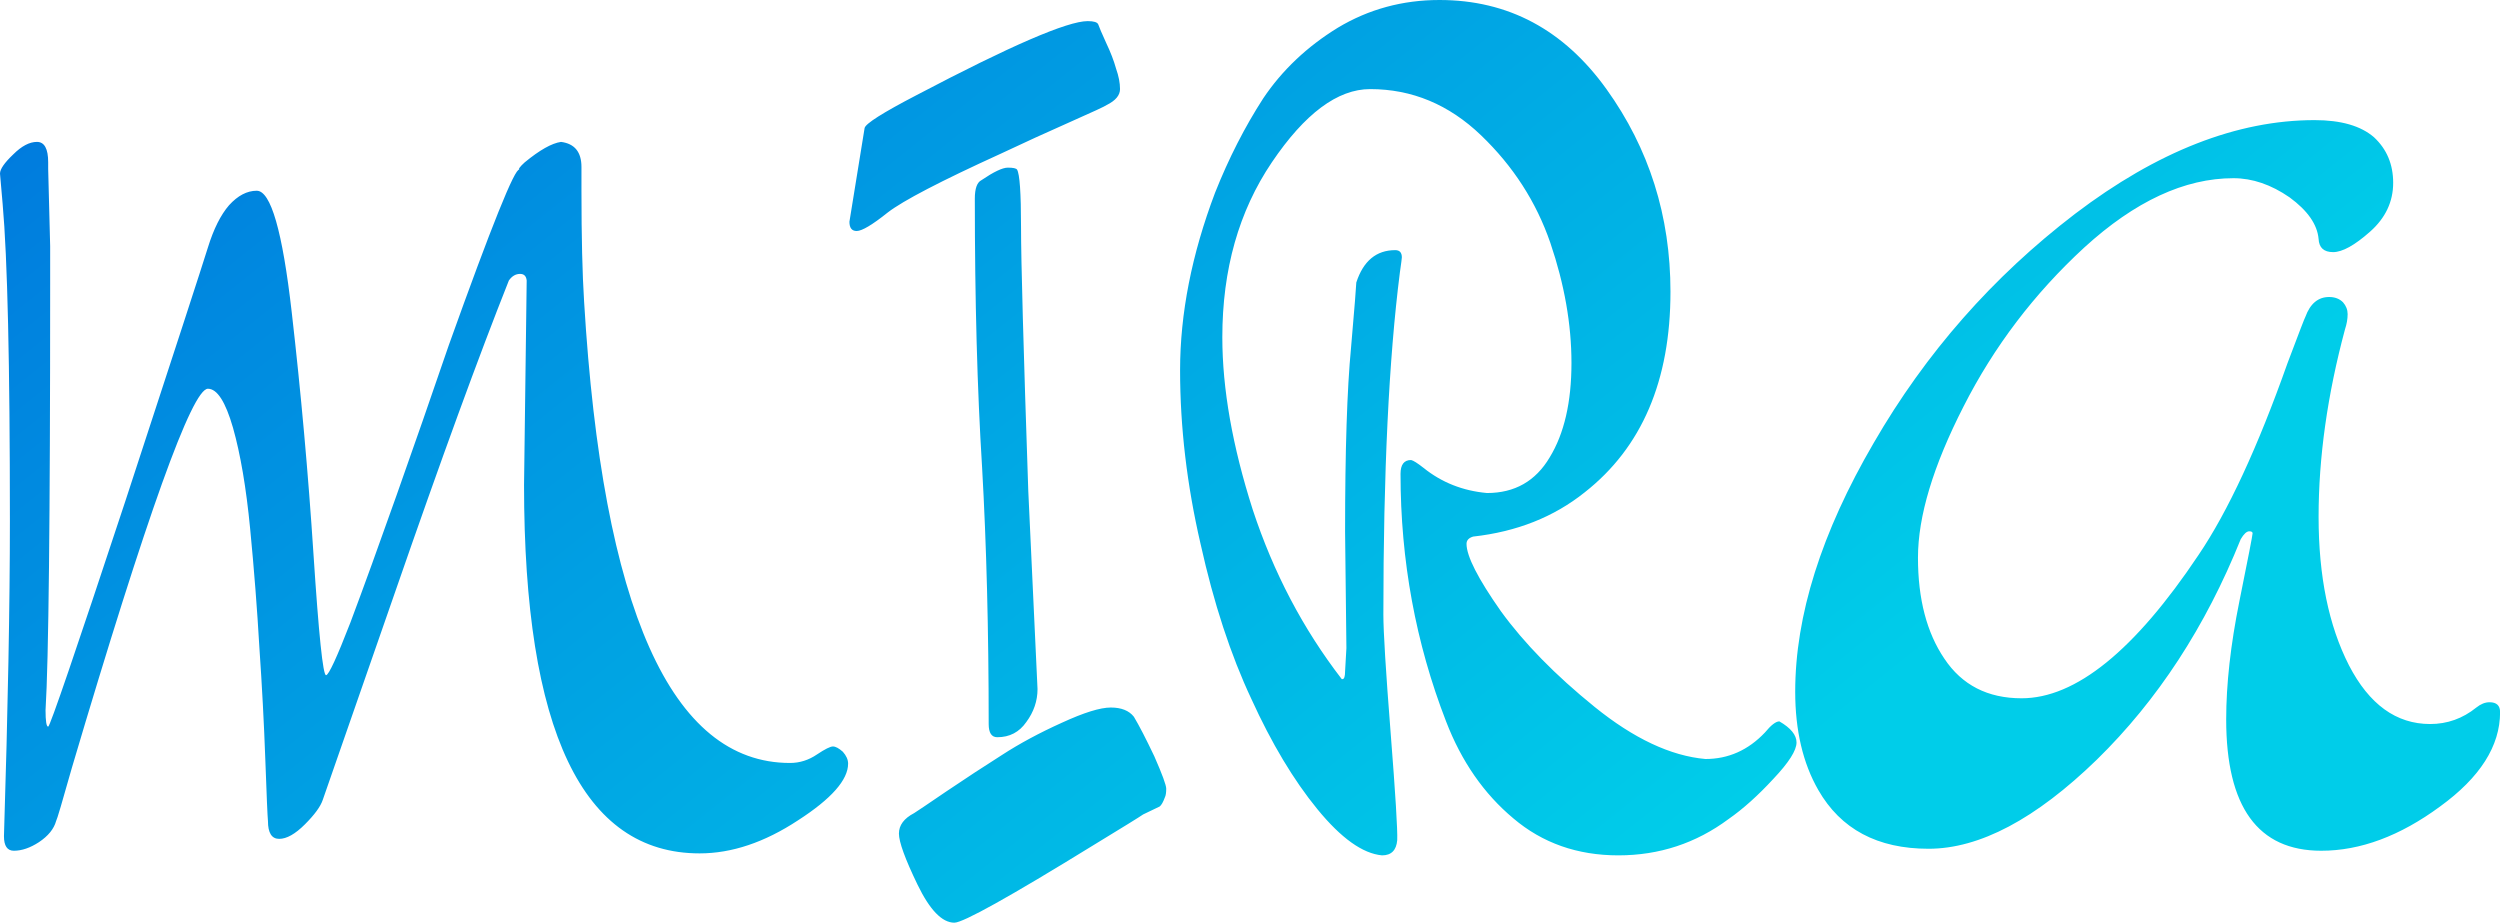 <svg data-v-423bf9ae="" xmlns="http://www.w3.org/2000/svg" viewBox="0 0 162.575 60" class="font"><!----><!----><defs data-v-423bf9ae=""><linearGradient data-v-423bf9ae="" gradientTransform="rotate(25)" id="8e8eebf3-3fa9-4fdc-9fe8-6ee826073fa9" x1="0%" y1="0%" x2="100%" y2="0%"><stop data-v-423bf9ae="" offset="0%" style="stop-color: rgb(0, 118, 221); stop-opacity: 1;"></stop><stop data-v-423bf9ae="" offset="100%" style="stop-color: rgb(0, 205, 233); stop-opacity: 1;"></stop></linearGradient></defs><g data-v-423bf9ae="" id="60a8abea-51f2-43f8-9f37-cf2f25f89a4a" fill="url(#8e8eebf3-3fa9-4fdc-9fe8-6ee826073fa9)" transform="matrix(4.292,0,0,4.292,-0,-8.069)"><path d="M7.94 9.23L7.94 9.23L7.98 6.13L7.98 6.13Q7.97 6.03 7.88 6.03L7.88 6.03L7.88 6.03Q7.78 6.03 7.71 6.13L7.71 6.13L7.71 6.13Q7.03 7.84 5.99 10.84L5.99 10.84L5.99 10.84Q4.94 13.85 4.89 14L4.89 14L4.89 14Q4.84 14.15 4.62 14.37L4.62 14.37L4.62 14.37Q4.40 14.59 4.23 14.59L4.23 14.59L4.23 14.59Q4.06 14.59 4.06 14.32L4.06 14.32L4.06 14.32Q4.05 14.22 4.02 13.39L4.02 13.39L4.02 13.39Q3.99 12.56 3.93 11.69L3.93 11.69L3.93 11.69Q3.88 10.82 3.79 9.89L3.79 9.89L3.79 9.89Q3.70 8.96 3.53 8.36L3.53 8.36L3.53 8.36Q3.36 7.77 3.15 7.77L3.15 7.77L3.15 7.77Q2.79 7.77 1.09 13.51L1.09 13.51L1.09 13.51Q0.87 14.29 0.85 14.32L0.85 14.32L0.85 14.32Q0.80 14.50 0.59 14.64L0.59 14.64L0.59 14.64Q0.39 14.77 0.21 14.77L0.21 14.77L0.21 14.77Q0.06 14.77 0.06 14.55L0.06 14.55L0.06 14.55Q0.15 11.66 0.15 9.77L0.15 9.77L0.15 9.77Q0.15 6.20 0.04 4.97L0.04 4.97L0 4.51L0 4.51Q0 4.41 0.20 4.22L0.20 4.22L0.20 4.22Q0.39 4.03 0.56 4.03L0.56 4.03L0.56 4.03Q0.73 4.03 0.73 4.34L0.73 4.34L0.73 4.44L0.76 5.61L0.76 6.19L0.76 6.19Q0.76 11.52 0.69 12.64L0.69 12.64L0.69 12.64Q0.69 12.89 0.73 12.89L0.73 12.89L0.73 12.89Q0.77 12.89 1.90 9.47L1.90 9.47L1.90 9.47Q3.02 6.05 3.15 5.63L3.15 5.63L3.15 5.63Q3.28 5.21 3.47 4.99L3.47 4.99L3.47 4.99Q3.67 4.77 3.89 4.77L3.89 4.77L3.89 4.77Q4.21 4.77 4.42 6.61L4.42 6.61L4.42 6.61Q4.63 8.44 4.75 10.28L4.75 10.28L4.75 10.28Q4.87 12.11 4.94 12.11L4.94 12.11L4.94 12.11Q5.00 12.11 5.31 11.31L5.31 11.31L5.31 11.31Q5.61 10.51 6.01 9.38L6.01 9.38L6.01 9.38Q6.41 8.25 6.80 7.11L6.80 7.11L6.80 7.11Q7.77 4.40 7.87 4.45L7.87 4.45L7.87 4.45Q7.84 4.44 7.95 4.34L7.95 4.34L7.95 4.34Q8.29 4.06 8.50 4.03L8.50 4.03L8.50 4.03Q8.81 4.07 8.81 4.41L8.81 4.41L8.81 4.77L8.81 4.77Q8.81 5.82 8.85 6.45L8.85 6.45L8.85 6.45Q9.27 13.44 11.97 13.44L11.97 13.44L11.97 13.44Q12.19 13.44 12.38 13.31L12.38 13.31L12.38 13.31Q12.56 13.19 12.62 13.19L12.62 13.19L12.62 13.19Q12.68 13.19 12.77 13.27L12.77 13.27L12.77 13.27Q12.85 13.36 12.85 13.45L12.85 13.45L12.85 13.45Q12.85 13.82 12.09 14.31L12.09 14.31L12.09 14.31Q11.33 14.81 10.60 14.81L10.60 14.81L10.60 14.81Q7.94 14.81 7.94 9.23ZM13.85 14.20L13.85 14.20L13.85 14.20Q13.90 14.17 14.34 13.87L14.34 13.87L14.34 13.87Q14.77 13.58 15.18 13.32L15.18 13.32L15.18 13.32Q15.58 13.06 16.09 12.83L16.09 12.83L16.09 12.83Q16.59 12.60 16.83 12.60L16.83 12.60L16.83 12.60Q17.07 12.60 17.18 12.74L17.18 12.74L17.18 12.74Q17.30 12.94 17.49 13.34L17.49 13.34L17.49 13.34Q17.67 13.75 17.67 13.83L17.67 13.83L17.67 13.83Q17.67 13.92 17.65 13.96L17.65 13.96L17.65 13.96Q17.61 14.07 17.57 14.10L17.57 14.10L17.57 14.10Q17.40 14.18 17.32 14.22L17.32 14.22L17.32 14.22Q17.25 14.27 16.56 14.69L16.56 14.69L16.56 14.69Q14.66 15.86 14.46 15.86L14.46 15.86L14.46 15.86Q14.18 15.86 13.90 15.28L13.90 15.28L13.90 15.28Q13.62 14.70 13.62 14.51L13.62 14.51L13.62 14.51Q13.62 14.32 13.85 14.20ZM15.58 9.32L15.58 9.32L15.72 12.32L15.72 12.32Q15.72 12.59 15.55 12.82L15.55 12.82L15.55 12.82Q15.39 13.05 15.11 13.05L15.11 13.05L15.11 13.05Q14.98 13.05 14.98 12.85L14.98 12.85L14.98 12.85Q14.98 10.72 14.88 8.96L14.88 8.96L14.88 8.96Q14.77 7.20 14.77 4.89L14.77 4.89L14.77 4.89Q14.77 4.66 14.87 4.61L14.87 4.61L14.87 4.61Q15.15 4.42 15.27 4.42L15.27 4.42L15.27 4.42Q15.39 4.42 15.41 4.45L15.41 4.45L15.41 4.45Q15.47 4.55 15.47 5.31L15.47 5.31L15.47 5.31Q15.47 6.08 15.58 9.32ZM12.87 5.24L13.10 3.82L13.10 3.82Q13.12 3.72 13.89 3.32L13.89 3.32L13.89 3.32Q16.02 2.20 16.48 2.20L16.48 2.20L16.48 2.20Q16.62 2.20 16.64 2.25L16.64 2.25L16.64 2.25Q16.66 2.31 16.76 2.53L16.76 2.53L16.76 2.53Q16.86 2.74 16.91 2.92L16.91 2.92L16.91 2.92Q16.97 3.09 16.97 3.23L16.97 3.23L16.97 3.23Q16.97 3.37 16.77 3.47L16.77 3.47L16.77 3.47Q16.73 3.50 16.21 3.73L16.21 3.73L16.21 3.73Q15.69 3.96 15.16 4.21L15.16 4.21L15.16 4.21Q13.80 4.83 13.45 5.10L13.45 5.10L13.45 5.10Q13.10 5.38 12.98 5.38L12.98 5.38L12.98 5.38Q12.87 5.38 12.87 5.24L12.87 5.24ZM20.38 12.05L20.40 11.70L20.38 9.94L20.38 9.94Q20.38 8.09 20.47 7.15L20.47 7.15L20.47 7.15Q20.55 6.22 20.55 6.16L20.55 6.16L20.55 6.16Q20.71 5.67 21.14 5.67L21.14 5.67L21.14 5.67Q21.24 5.67 21.24 5.78L21.24 5.78L21.24 5.78Q21.24 5.80 21.21 6.01L21.21 6.01L21.21 6.01Q20.96 7.97 20.96 11.19L20.96 11.19L20.96 11.19Q20.96 11.58 21.07 12.98L21.07 12.98L21.07 12.98Q21.18 14.38 21.17 14.61L21.17 14.61L21.17 14.61Q21.15 14.84 20.94 14.84L20.94 14.84L20.94 14.84Q20.50 14.80 19.96 14.14L19.96 14.14L19.96 14.14Q19.42 13.48 18.96 12.47L18.96 12.47L18.96 12.47Q18.49 11.47 18.19 10.12L18.19 10.12L18.19 10.12Q17.88 8.78 17.88 7.49L17.88 7.49L17.88 7.49Q17.88 6.20 18.41 4.80L18.41 4.80L18.41 4.80Q18.72 4.02 19.14 3.37L19.14 3.37L19.14 3.37Q19.57 2.73 20.27 2.30L20.27 2.30L20.27 2.30Q20.97 1.88 21.81 1.88L21.81 1.88L21.81 1.88Q23.37 1.88 24.34 3.23L24.34 3.23L24.34 3.23Q25.31 4.58 25.31 6.30L25.31 6.30L25.31 6.30Q25.31 8.32 24.01 9.34L24.01 9.34L24.01 9.34Q23.31 9.90 22.32 10.01L22.32 10.01L22.32 10.01Q22.22 10.04 22.22 10.12L22.22 10.12L22.22 10.12Q22.22 10.40 22.74 11.14L22.74 11.14L22.74 11.14Q23.27 11.87 24.16 12.59L24.16 12.59L24.16 12.59Q25.05 13.31 25.84 13.38L25.84 13.38L25.84 13.38Q26.36 13.38 26.74 12.98L26.74 12.98L26.74 12.98Q26.88 12.81 26.96 12.81L26.96 12.81L26.96 12.81Q27.22 12.96 27.22 13.13L27.22 13.13L27.22 13.13Q27.22 13.31 26.87 13.68L26.87 13.68L26.87 13.68Q26.52 14.06 26.19 14.29L26.19 14.29L26.19 14.29Q25.45 14.84 24.52 14.84L24.52 14.84L24.52 14.84Q23.59 14.84 22.93 14.28L22.93 14.28L22.93 14.28Q22.26 13.72 21.91 12.81L21.91 12.81L21.91 12.81Q21.22 11.03 21.22 9.06L21.22 9.06L21.22 9.06Q21.22 8.85 21.38 8.85L21.38 8.85L21.38 8.85Q21.43 8.86 21.57 8.97L21.57 8.97L21.57 8.97Q21.98 9.30 22.53 9.35L22.53 9.35L22.53 9.35Q23.16 9.35 23.48 8.81L23.48 8.81L23.48 8.81Q23.81 8.27 23.81 7.38L23.81 7.38L23.81 7.38Q23.81 6.50 23.49 5.56L23.49 5.56L23.49 5.56Q23.17 4.63 22.44 3.93L22.44 3.93L22.44 3.93Q21.71 3.23 20.76 3.23L20.76 3.23L20.76 3.23Q20.02 3.23 19.27 4.34L19.27 4.34L19.27 4.34Q18.52 5.45 18.52 6.99L18.52 6.99L18.52 6.99Q18.52 8.16 18.98 9.60L18.98 9.60L18.98 9.60Q19.45 11.03 20.33 12.17L20.33 12.17L20.34 12.17L20.34 12.17Q20.38 12.17 20.38 12.05L20.38 12.05ZM35.07 3.70L35.07 3.70Q35.67 3.70 35.97 3.96L35.97 3.96L35.97 3.96Q36.26 4.23 36.26 4.65L36.26 4.65L36.26 4.65Q36.26 5.08 35.91 5.39L35.91 5.39L35.91 5.39Q35.56 5.70 35.35 5.70L35.35 5.70L35.35 5.70Q35.14 5.70 35.13 5.50L35.13 5.50L35.13 5.50Q35.10 5.17 34.69 4.87L34.69 4.87L34.69 4.87Q34.27 4.58 33.84 4.58L33.84 4.58L33.84 4.58Q32.73 4.58 31.58 5.63L31.58 5.63L31.58 5.63Q30.44 6.68 29.75 8.04L29.75 8.04L29.75 8.04Q29.06 9.39 29.06 10.33L29.06 10.33L29.06 10.33Q29.06 11.27 29.46 11.86L29.46 11.86L29.46 11.86Q29.86 12.46 30.63 12.46L30.63 12.46L30.63 12.46Q31.86 12.46 33.31 10.29L33.31 10.29L33.31 10.29Q33.98 9.30 34.66 7.38L34.66 7.38L34.66 7.38Q34.92 6.69 34.93 6.68L34.93 6.68L34.93 6.68Q35.04 6.38 35.29 6.38L35.29 6.38L35.29 6.38Q35.42 6.38 35.50 6.46L35.50 6.46L35.50 6.46Q35.57 6.54 35.57 6.64L35.57 6.64L35.57 6.64Q35.57 6.75 35.53 6.87L35.53 6.87L35.53 6.87Q35.13 8.36 35.13 9.71L35.13 9.71L35.13 9.71Q35.13 11.06 35.59 11.96L35.59 11.96L35.59 11.96Q36.05 12.85 36.82 12.85L36.82 12.85L36.82 12.85Q37.21 12.85 37.52 12.60L37.52 12.60L37.52 12.60Q37.62 12.52 37.72 12.52L37.72 12.52L37.72 12.52Q37.88 12.52 37.88 12.67L37.88 12.67L37.88 12.67Q37.88 13.44 36.97 14.10L36.97 14.10L36.97 14.10Q36.06 14.77 35.17 14.77L35.17 14.77L35.17 14.77Q33.73 14.77 33.73 12.78L33.73 12.78L33.73 12.78Q33.73 11.98 33.93 10.99L33.93 10.99L33.93 10.99Q34.13 10.00 34.13 9.96L34.13 9.96L34.13 9.96Q34.13 9.93 34.08 9.93L34.08 9.93L34.08 9.93Q34.02 9.93 33.95 10.05L33.95 10.05L33.95 10.05Q33.15 12.04 31.77 13.39L31.77 13.39L31.77 13.39Q30.38 14.74 29.22 14.74L29.22 14.74L29.22 14.74Q28.06 14.74 27.55 13.85L27.55 13.85L27.55 13.85Q27.20 13.24 27.20 12.36L27.20 12.36L27.20 12.36Q27.20 10.63 28.39 8.59L28.39 8.59L28.39 8.59Q29.57 6.55 31.44 5.12L31.44 5.12L31.44 5.12Q33.31 3.70 35.07 3.70L35.07 3.70Z"></path></g><!----><!----></svg>